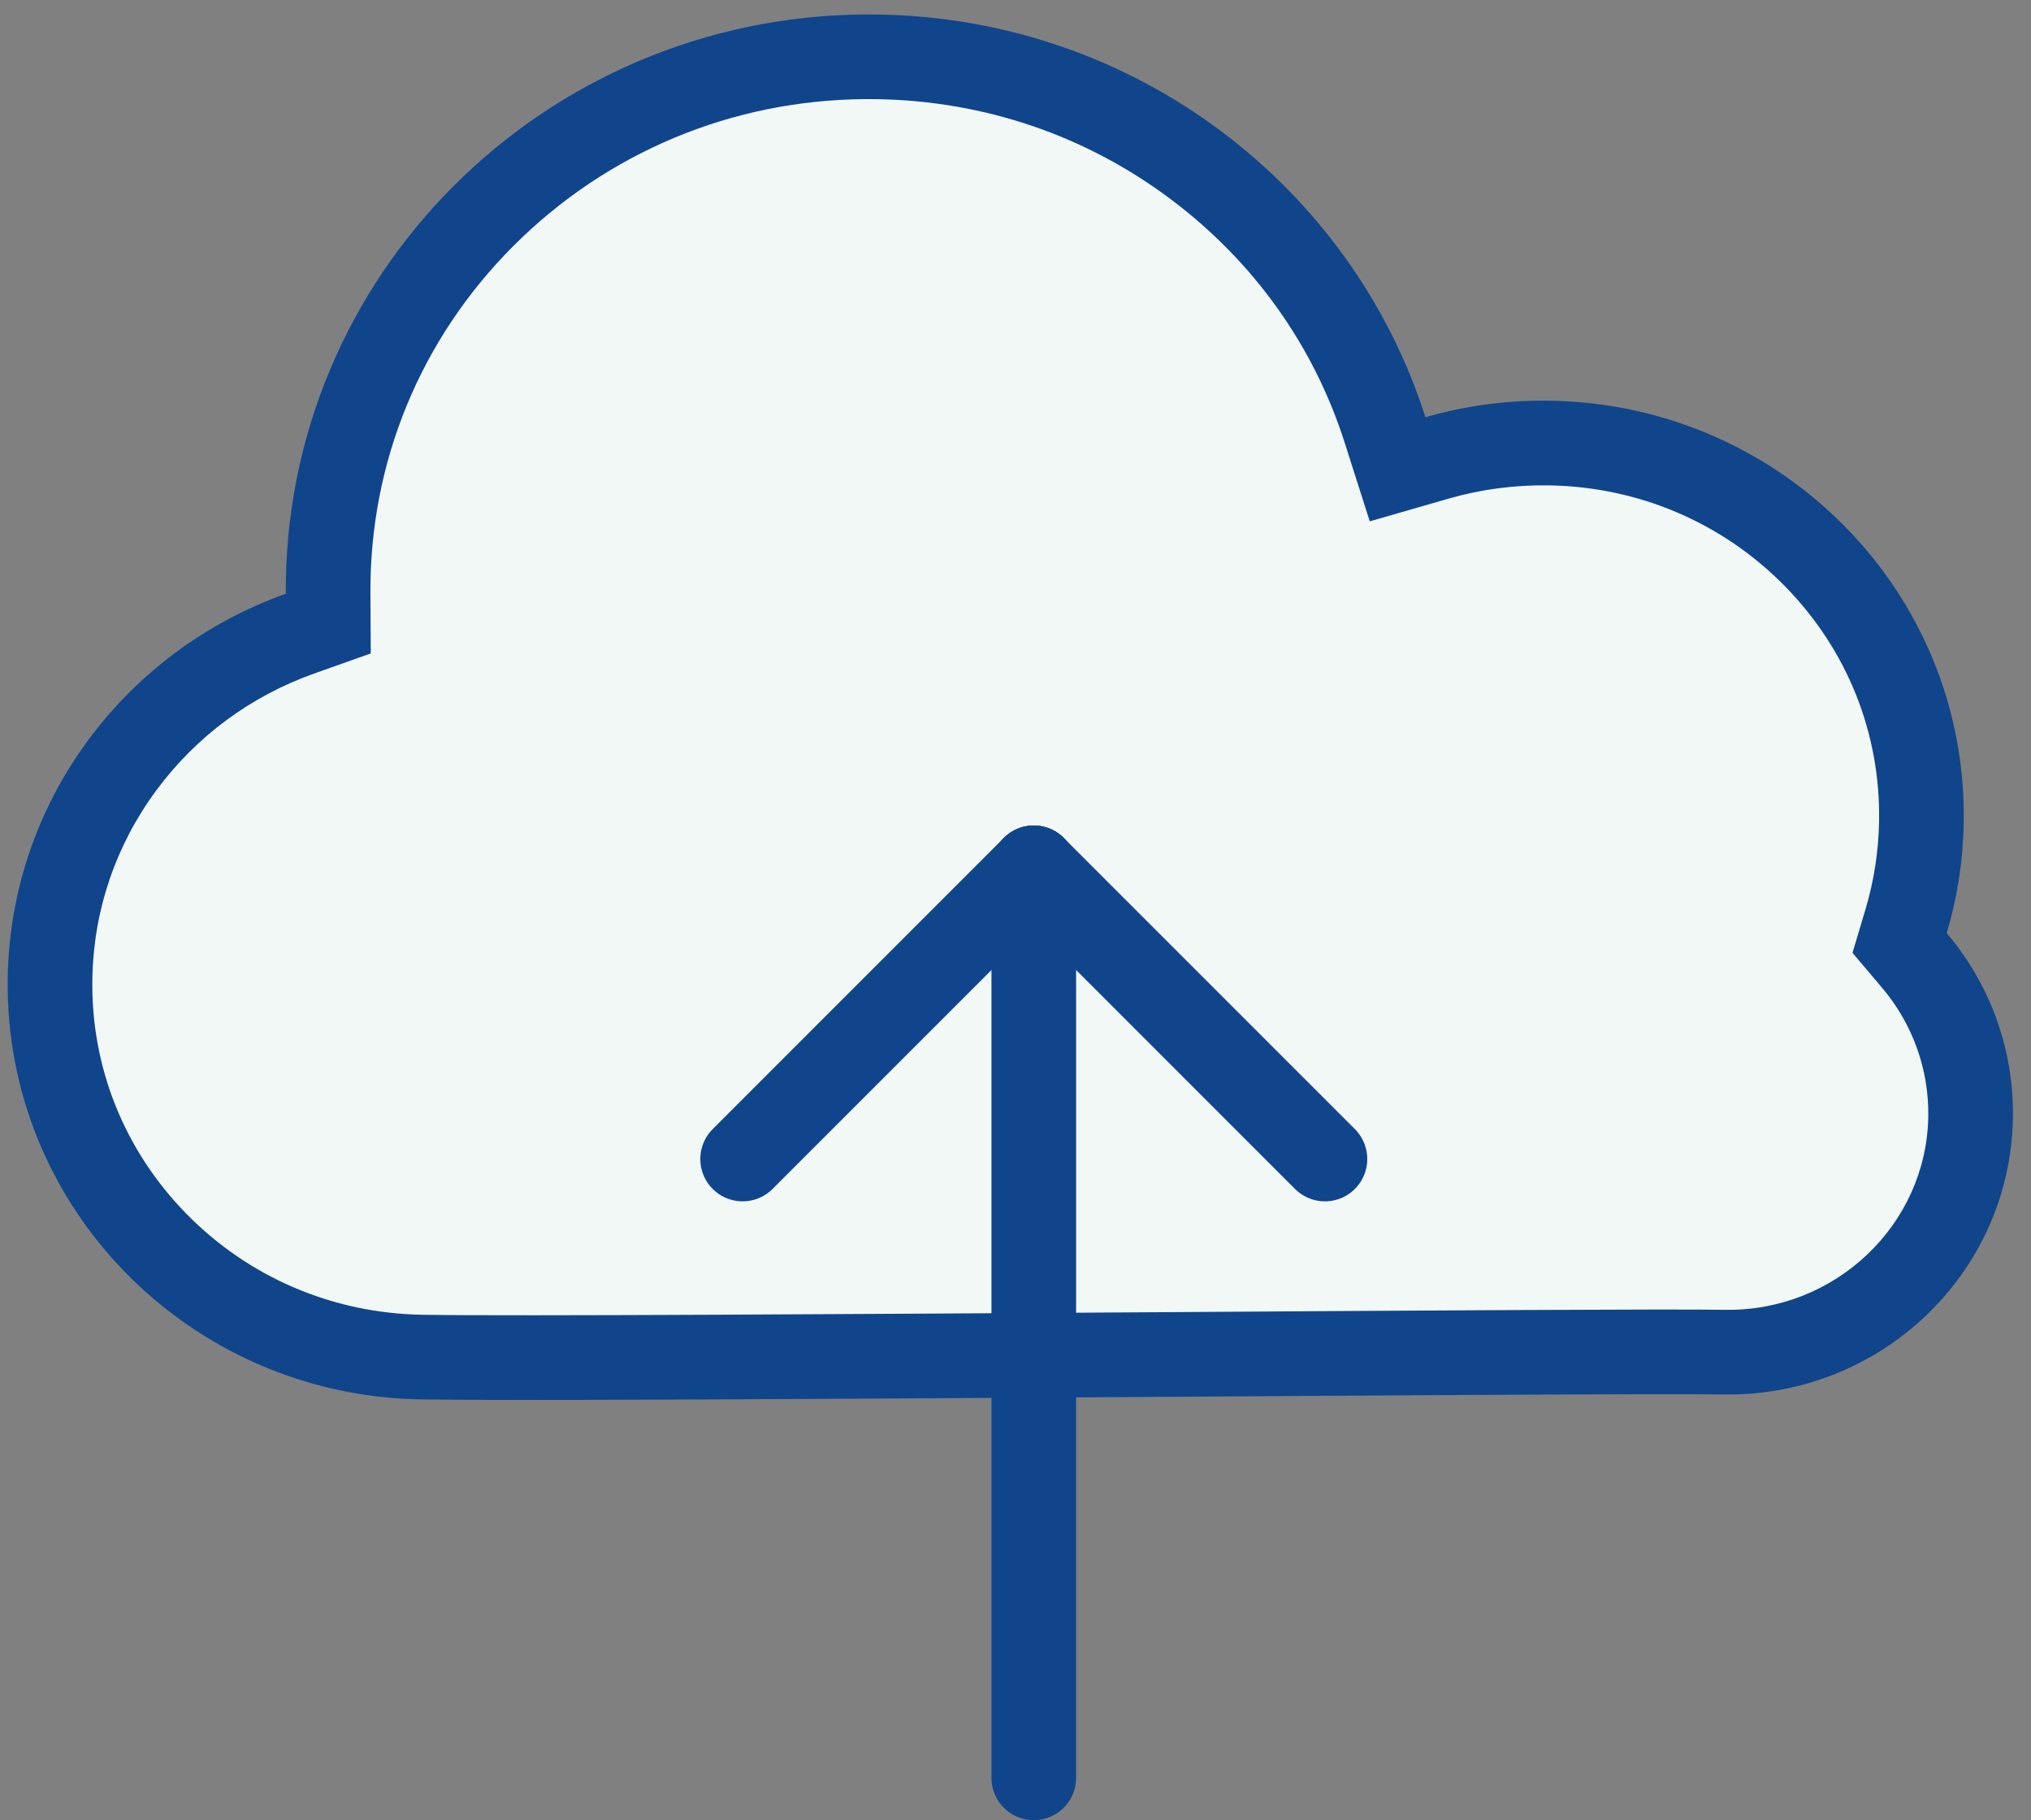 <svg xmlns="http://www.w3.org/2000/svg" width="47.992" height="43.005" viewBox="0 0 47.992 43.005">
  <rect x="0" y="0" width="47.992" height="43.005" fill="#808080" stroke="none"/>
  <g id="upload-icon" transform="translate(-0.002 0.005)">
    <g id="Path_1" data-name="Path 1" transform="matrix(1, 0.017, -0.017, 1, 0.582, 0)" fill="#f2f8f5">
      <path d="M 9.926 31.89 L 9.924 31.89 C 7.536 31.89 5.291 30.972 3.604 29.307 C 1.921 27.645 0.994 25.437 0.995 23.088 C 0.995 21.268 1.554 19.521 2.611 18.036 C 3.647 16.581 5.082 15.48 6.76 14.852 L 7.425 14.603 L 7.409 13.893 C 7.407 13.793 7.406 13.694 7.406 13.598 C 7.406 10.235 8.735 7.072 11.146 4.692 C 13.561 2.309 16.772 0.996 20.188 0.995 C 22.929 0.995 25.538 1.836 27.738 3.427 C 29.891 4.984 31.473 7.121 32.313 9.607 L 32.624 10.528 L 33.553 10.243 C 34.409 9.981 35.303 9.848 36.208 9.847 C 38.599 9.847 40.843 10.765 42.53 12.43 C 44.213 14.091 45.14 16.3 45.139 18.649 C 45.139 19.445 45.031 20.234 44.819 20.994 L 44.673 21.515 L 45.03 21.922 C 45.926 22.945 46.42 24.253 46.42 25.607 C 46.419 28.718 43.848 31.249 40.689 31.25 C 39.439 31.25 34.008 31.377 27.72 31.524 C 20.406 31.695 12.116 31.889 9.926 31.89 Z" stroke="none"/>
      <path d="M 9.926 30.89 C 12.104 30.889 20.388 30.695 27.697 30.525 C 33.991 30.377 39.427 30.25 40.689 30.25 C 43.297 30.25 45.419 28.166 45.42 25.606 C 45.42 24.496 45.014 23.422 44.278 22.582 L 43.564 21.767 L 43.856 20.724 C 44.044 20.052 44.139 19.354 44.139 18.649 C 44.14 16.57 43.319 14.614 41.827 13.141 C 40.329 11.662 38.334 10.847 36.209 10.847 C 35.402 10.848 34.607 10.966 33.846 11.199 L 31.987 11.769 L 31.365 9.927 C 30.593 7.639 29.136 5.672 27.152 4.237 C 25.124 2.77 22.717 1.995 20.188 1.995 C 17.037 1.996 14.075 3.207 11.849 5.404 C 9.629 7.595 8.406 10.505 8.406 13.598 C 8.406 13.686 8.407 13.778 8.409 13.87 L 8.441 15.29 L 7.111 15.788 C 5.62 16.347 4.346 17.324 3.426 18.616 C 2.49 19.931 1.995 21.477 1.995 23.088 C 1.994 25.167 2.815 27.123 4.307 28.596 C 5.805 30.075 7.8 30.89 9.924 30.89 L 9.926 30.89 M 9.924 32.89 C 4.439 32.89 -0.007 28.501 -0.005 23.088 C -0.004 18.897 2.661 15.319 6.409 13.915 C 6.407 13.81 6.406 13.704 6.406 13.598 C 6.407 6.087 12.578 -0.003 20.188 -0.005 C 20.189 -0.005 20.19 -0.005 20.191 -0.005 C 26.275 -0.005 31.437 3.887 33.26 9.287 C 34.192 9.001 35.184 8.847 36.21 8.847 C 41.695 8.847 46.141 13.235 46.139 18.649 C 46.139 19.555 46.015 20.431 45.782 21.263 C 46.803 22.428 47.42 23.946 47.42 25.607 C 47.419 29.275 44.405 32.249 40.689 32.25 C 37.95 32.251 13.945 32.889 9.926 32.89 C 9.925 32.89 9.924 32.89 9.924 32.89 Z" stroke="none" fill="#10458c"/>
    </g>
    <g id="Group_4" data-name="Group 4" transform="translate(17.55 20.499)">
      <line id="Line_1" data-name="Line 1" y2="21.501" transform="translate(6.88)" fill="none" stroke="#10458c" stroke-linecap="round" stroke-width="2"/>
      <line id="Line_2" data-name="Line 2" x2="6.88" y2="6.88" transform="translate(6.88)" fill="none" stroke="#10458c" stroke-linecap="round" stroke-width="2"/>
      <line id="Line_3" data-name="Line 3" x1="6.88" y2="6.88" fill="none" stroke="#10458c" stroke-linecap="round" stroke-width="2"/>
    </g>
  </g>
</svg>

